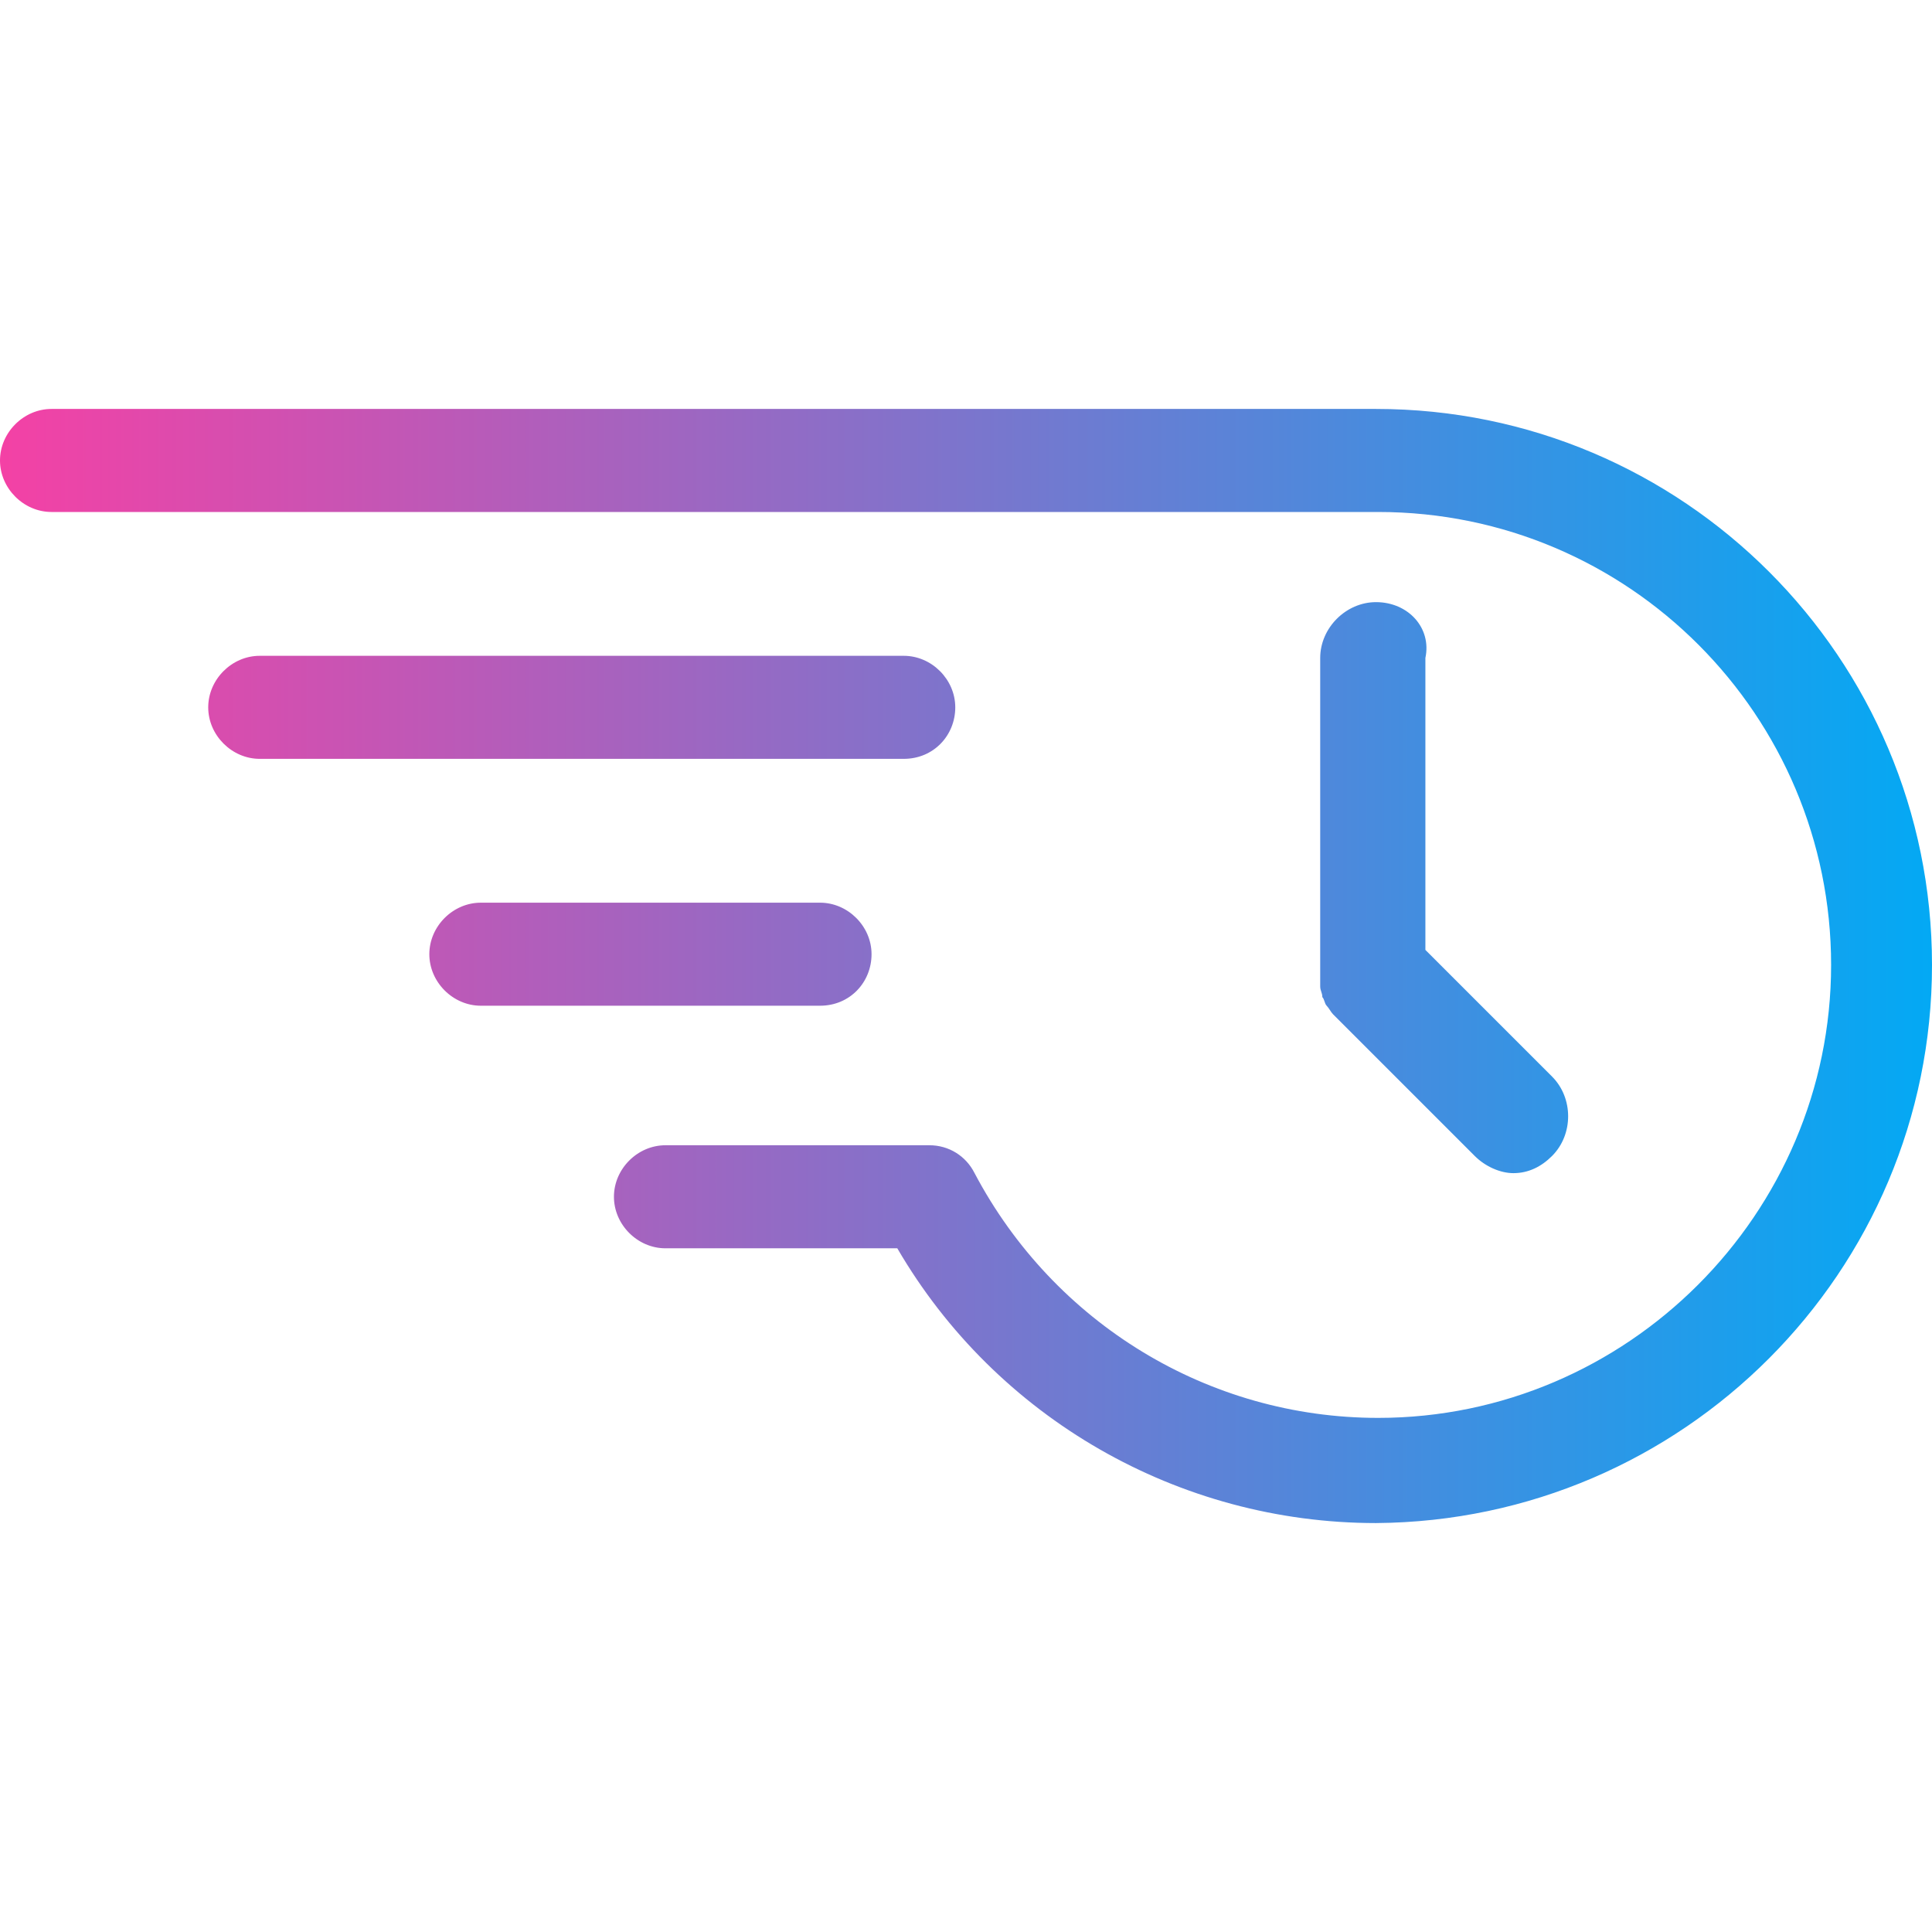 <svg xmlns="http://www.w3.org/2000/svg" xmlns:xlink="http://www.w3.org/1999/xlink" id="Layer_1" width="200" height="200" x="0" y="0" enable-background="new 495.275 320.945 200 200" version="1.1" viewBox="495.275 320.945 200 200" xml:space="preserve"><g><linearGradient id="SVGID_1_" x1="495.275" x2="695.275" y1="420.945" y2="420.945" gradientUnits="userSpaceOnUse"><stop offset="0" style="stop-color:#f441a5"/><stop offset="1" style="stop-color:#03a9f4"/></linearGradient><path fill="url(#SVGID_1_)" d="M594.164,394.168c0-2.89-2.445-5.334-5.333-5.334h-66.667c-2.889,0-5.334,2.444-5.334,5.334 c0,2.889,2.445,5.333,5.334,5.333h66.667C591.941,399.501,594.164,397.057,594.164,394.168z M585.497,419.723 c0-2.889-2.444-5.333-5.333-5.333h-35.111c-2.889,0-5.333,2.444-5.333,5.333c0,2.89,2.444,5.334,5.333,5.334h35.111 C583.275,425.057,585.497,422.612,585.497,419.723z M637.719,363.278H500.608c-2.889,0-5.333,2.444-5.333,5.334 c0,2.889,2.444,5.333,5.333,5.333h137.333c26,0,46.889,21.111,46.889,46.889c0,25.778-21.111,46.89-46.889,46.89 c-17.556,0-33.556-9.778-41.778-25.334c-0.889-1.777-2.667-2.889-4.667-2.889h-27.333c-2.889,0-5.333,2.444-5.333,5.333 s2.444,5.334,5.333,5.334h24c10.223,17.556,29.111,28.444,49.556,28.444c31.778-0.223,57.556-26,57.556-57.778 C695.275,389.057,669.497,363.278,637.719,363.278z M637.719,383.278c-3.111,0-5.777,2.667-5.777,5.778v32.889l0,0 c0,0.444,0,0.667,0,1.111l0,0c0,0.444,0.222,0.666,0.222,1.11l0,0c0.223,0.223,0.223,0.667,0.445,0.89l0,0 c0.222,0.222,0.443,0.666,0.666,0.889l0,0l14.667,14.667c1.111,1.111,2.666,1.777,4,1.777c1.556,0,2.889-0.666,4-1.777 c2.222-2.223,2.222-6,0-8.223l-13.111-13.111v-30.222C643.497,385.945,641.052,383.278,637.719,383.278z"/><rect width="200" height="200" x="495.275" y="320.945" fill="none"/></g></svg>